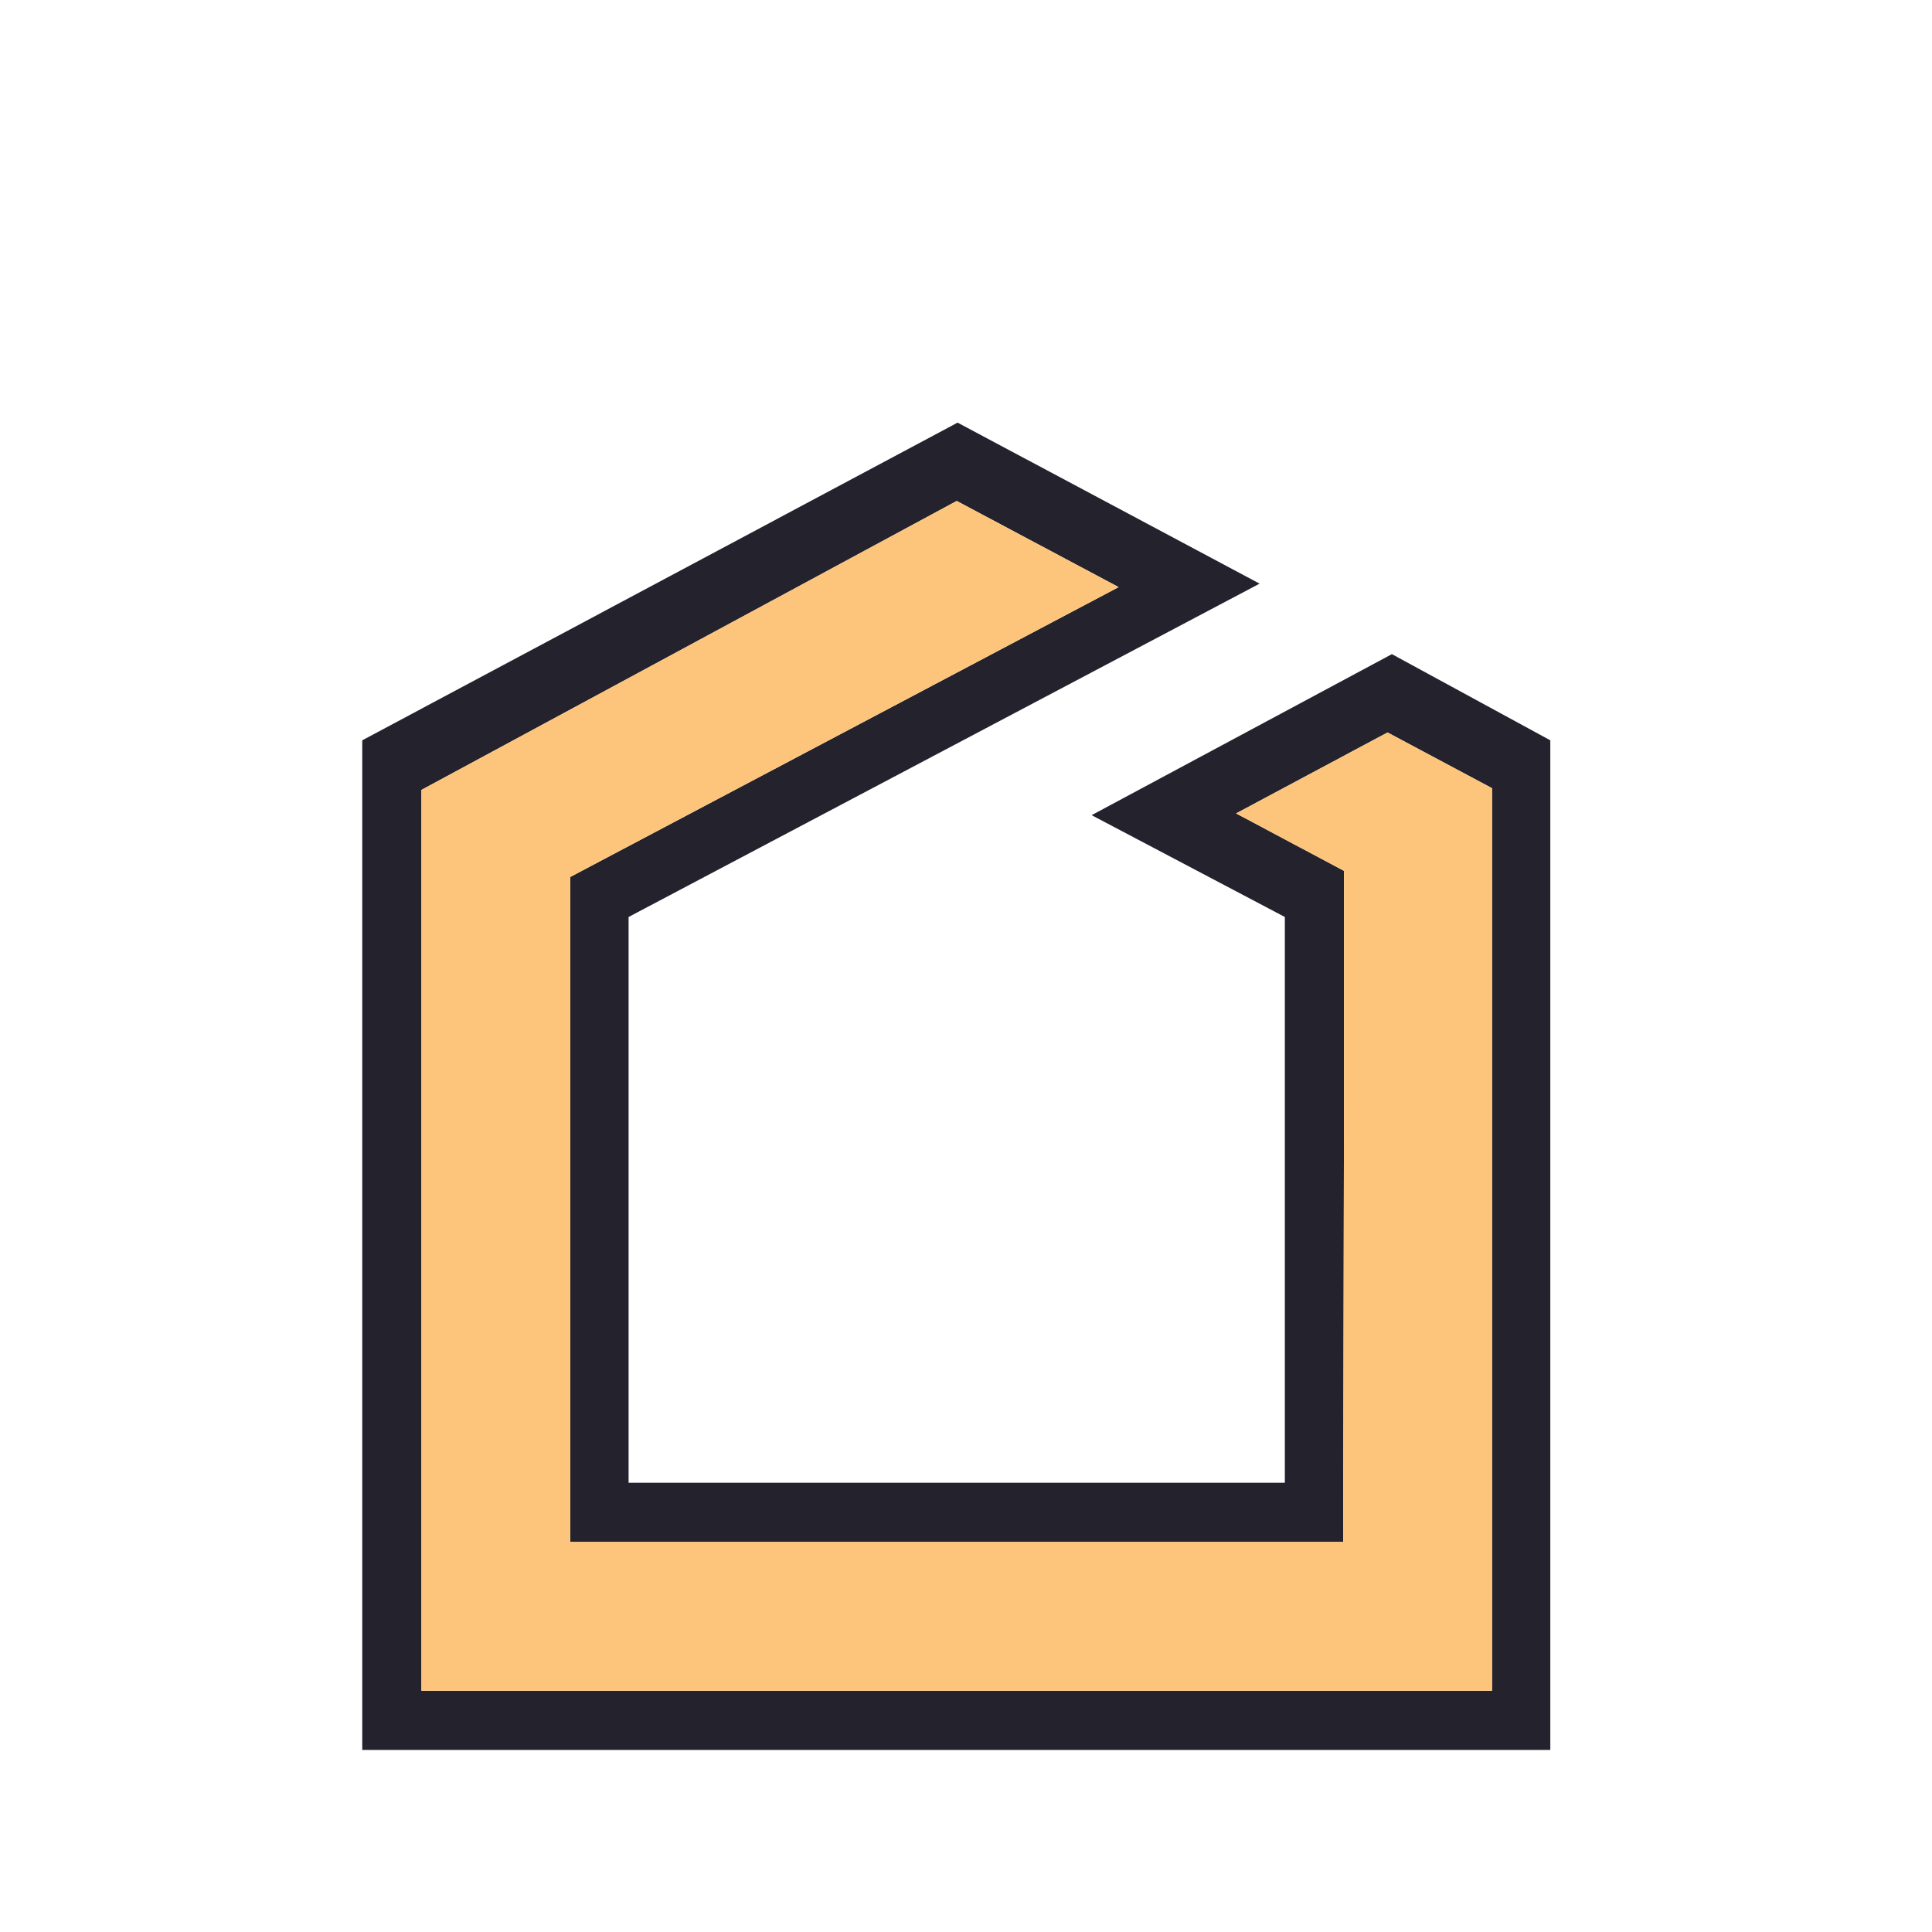 <svg width="180" height="180" viewBox="0 0 180 180" fill="none" xmlns="http://www.w3.org/2000/svg">
<path d="M139.006 102.139V73.433L129.274 68.243L115.165 75.784L125.22 81.137V102.139L125.139 143.657H53.13V102.22V81.704L104.218 54.701L89.135 46.673L39.264 73.595V102.22V157.524H139.006V102.139ZM33.75 102.22V68.973L89.216 39.375L117.354 54.377L58.564 85.434V102.22V123.547V138.143H119.706V123.222V102.22V85.434L101.704 75.947L129.68 60.945L144.438 68.973V102.139V123.385V163.038H33.75V123.547V102.22Z" fill="#24222D"/>
<path d="M139.005 102.139V73.433L129.274 68.243L115.165 75.784L125.22 81.137V102.139L125.139 143.657H53.13V102.22V81.704L104.217 54.701L89.134 46.673L39.264 73.595V102.22V157.524H139.005V102.139Z" fill="#FDC57B"/>
</svg>
